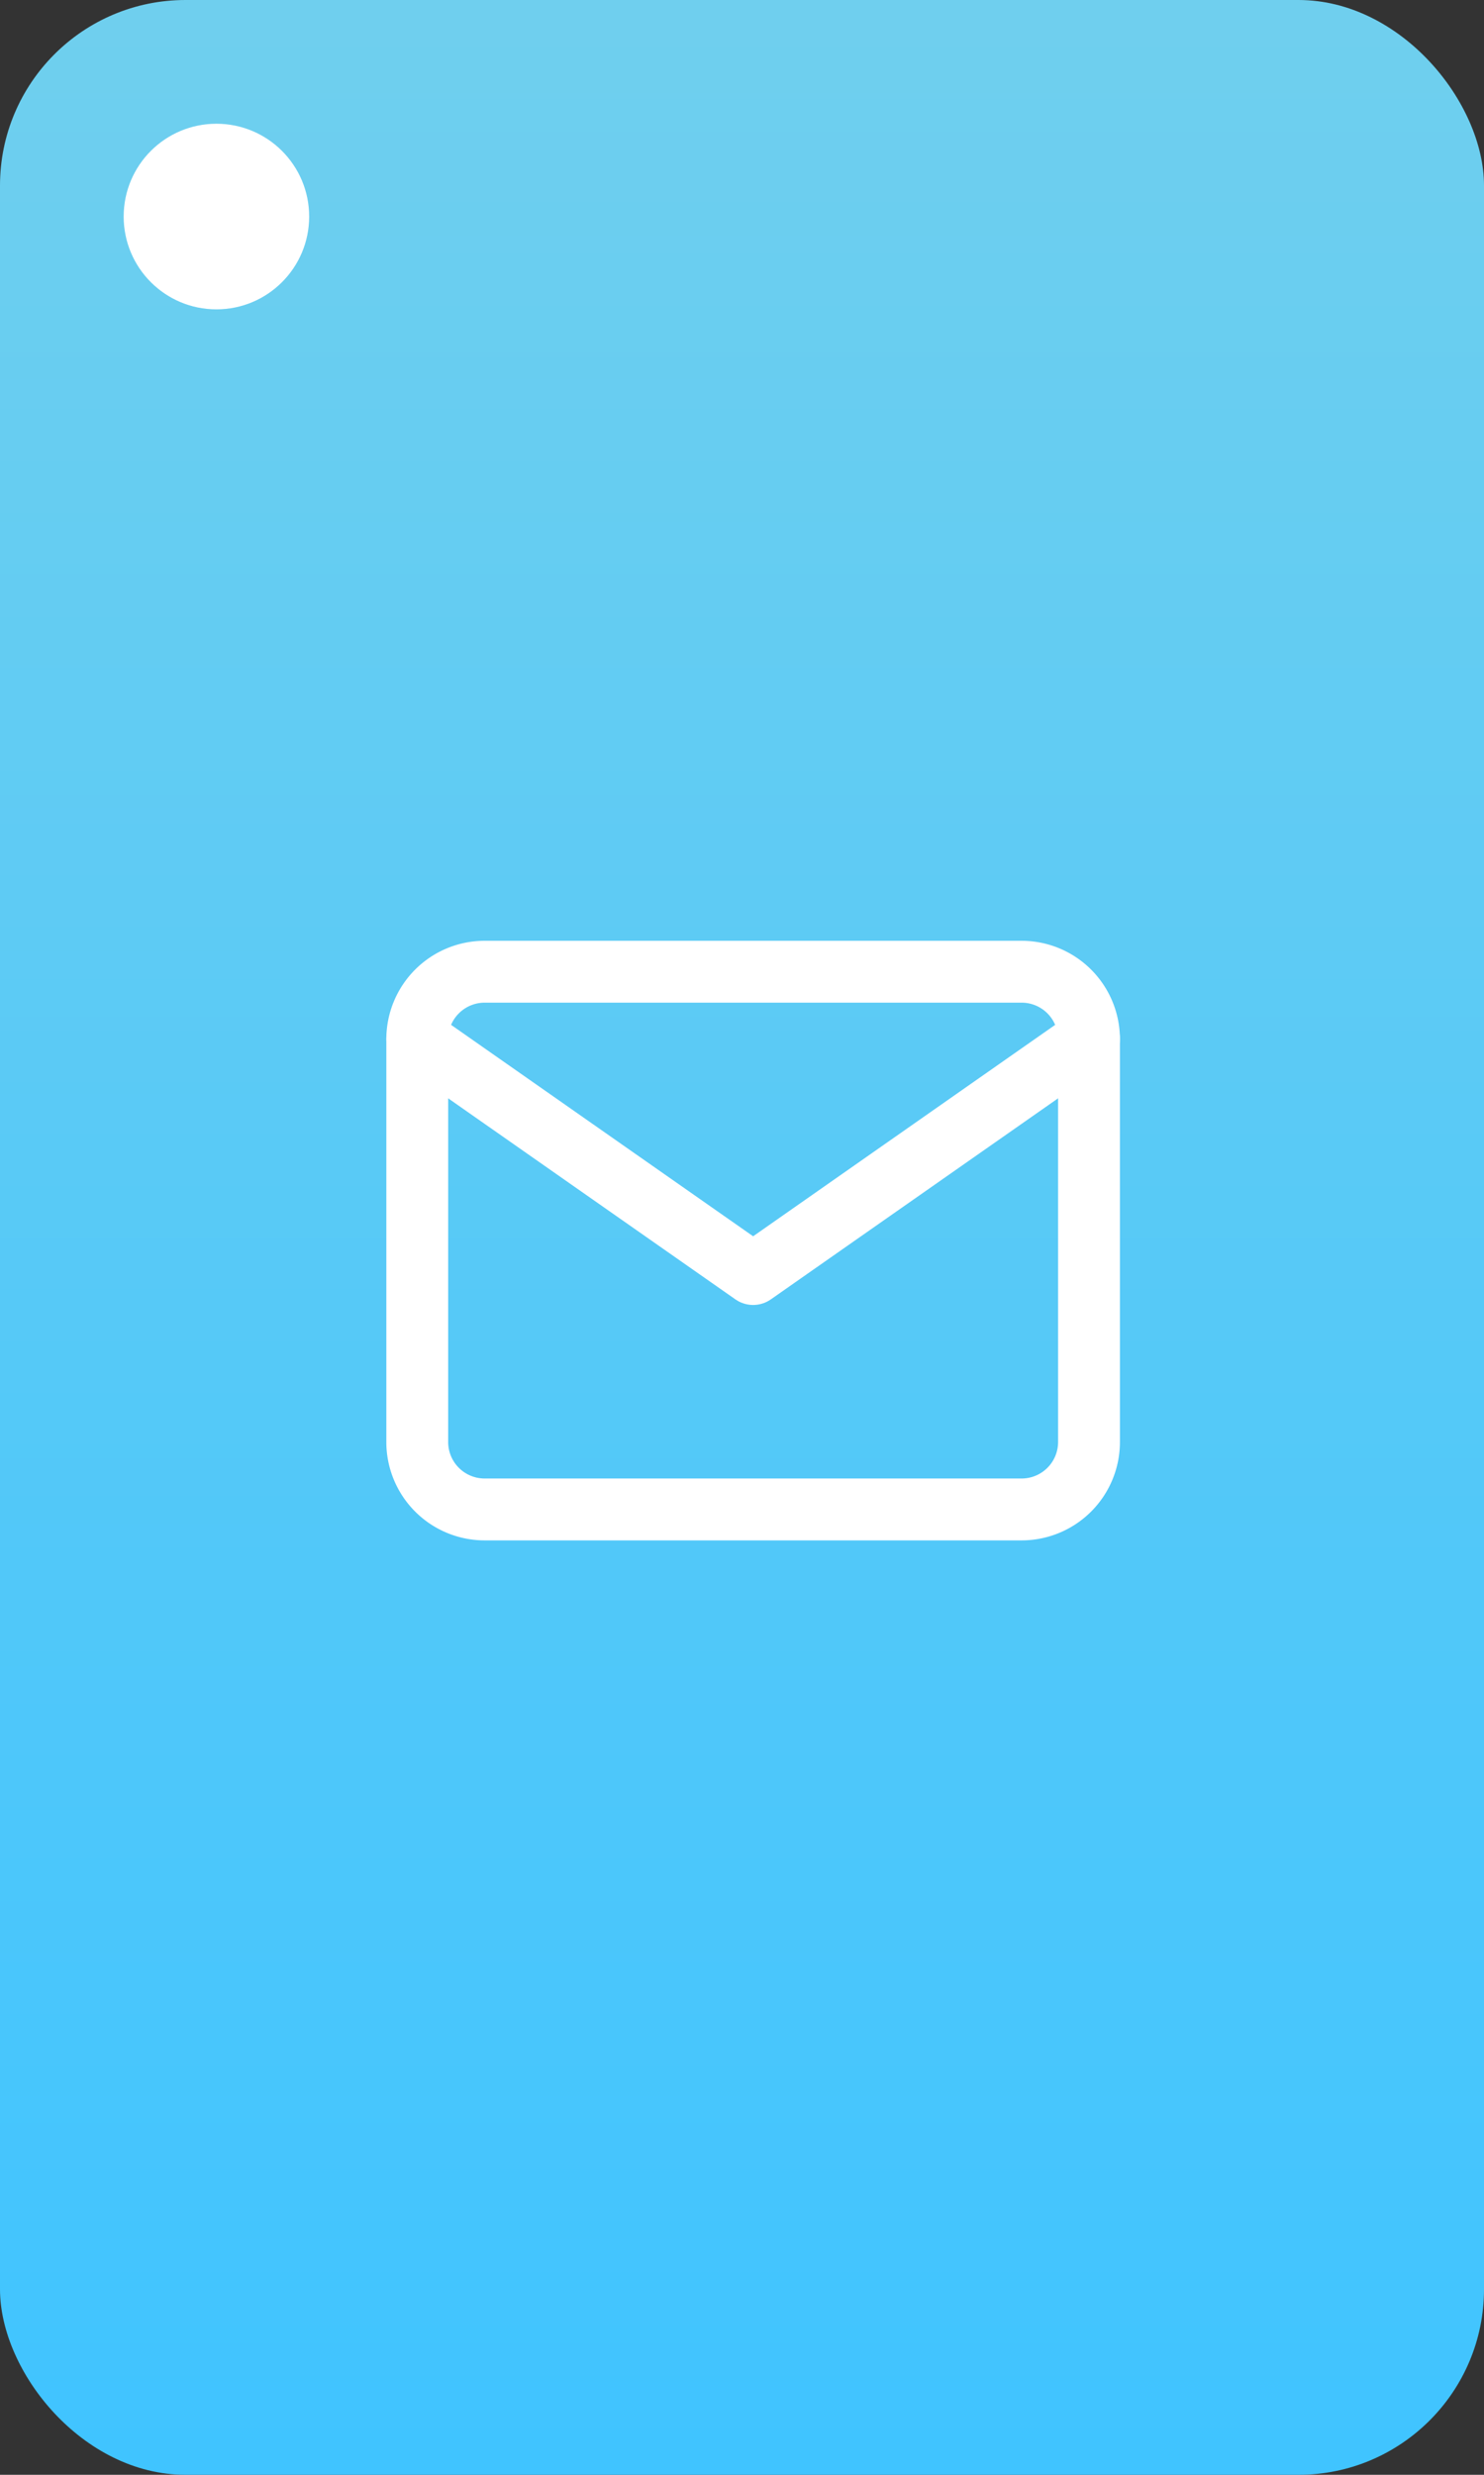 <svg xmlns="http://www.w3.org/2000/svg" xmlns:xlink="http://www.w3.org/1999/xlink" width="24" height="40" viewBox="0 0 24 40"><rect x="0" y="0" width="24" height="40" fill="#333333" stroke="none"/><defs><style>.a{fill:url(#a);}.b{fill:#fff;}.c{fill:none;stroke:#fff;stroke-linecap:round;stroke-linejoin:round;}</style><linearGradient id="a" x1="0.5" x2="0.5" y2="1" gradientUnits="objectBoundingBox"><stop offset="0" stop-color="#6fcfee"/><stop offset="1" stop-color="#40c4ff"/></linearGradient></defs><g transform="translate(2159 1260.41)"><g transform="translate(-2159 -1260)"><rect class="a" width="24" height="40" rx="3" transform="translate(0 -0.41)"/><circle class="b" cx="1.5" cy="1.5" r="1.5" transform="translate(2 1.59)"/></g><g transform="translate(-2152.252 -1244.704)"><path class="c" d="M4.086,6h8.692a1.09,1.09,0,0,1,1.086,1.086v6.519a1.09,1.09,0,0,1-1.086,1.086H4.086A1.09,1.09,0,0,1,3,13.605V7.086A1.09,1.09,0,0,1,4.086,6Z" transform="translate(-3 -6)"/><path class="c" d="M13.864,9,8.432,12.8,3,9" transform="translate(-3 -7.914)"/></g></g></svg>